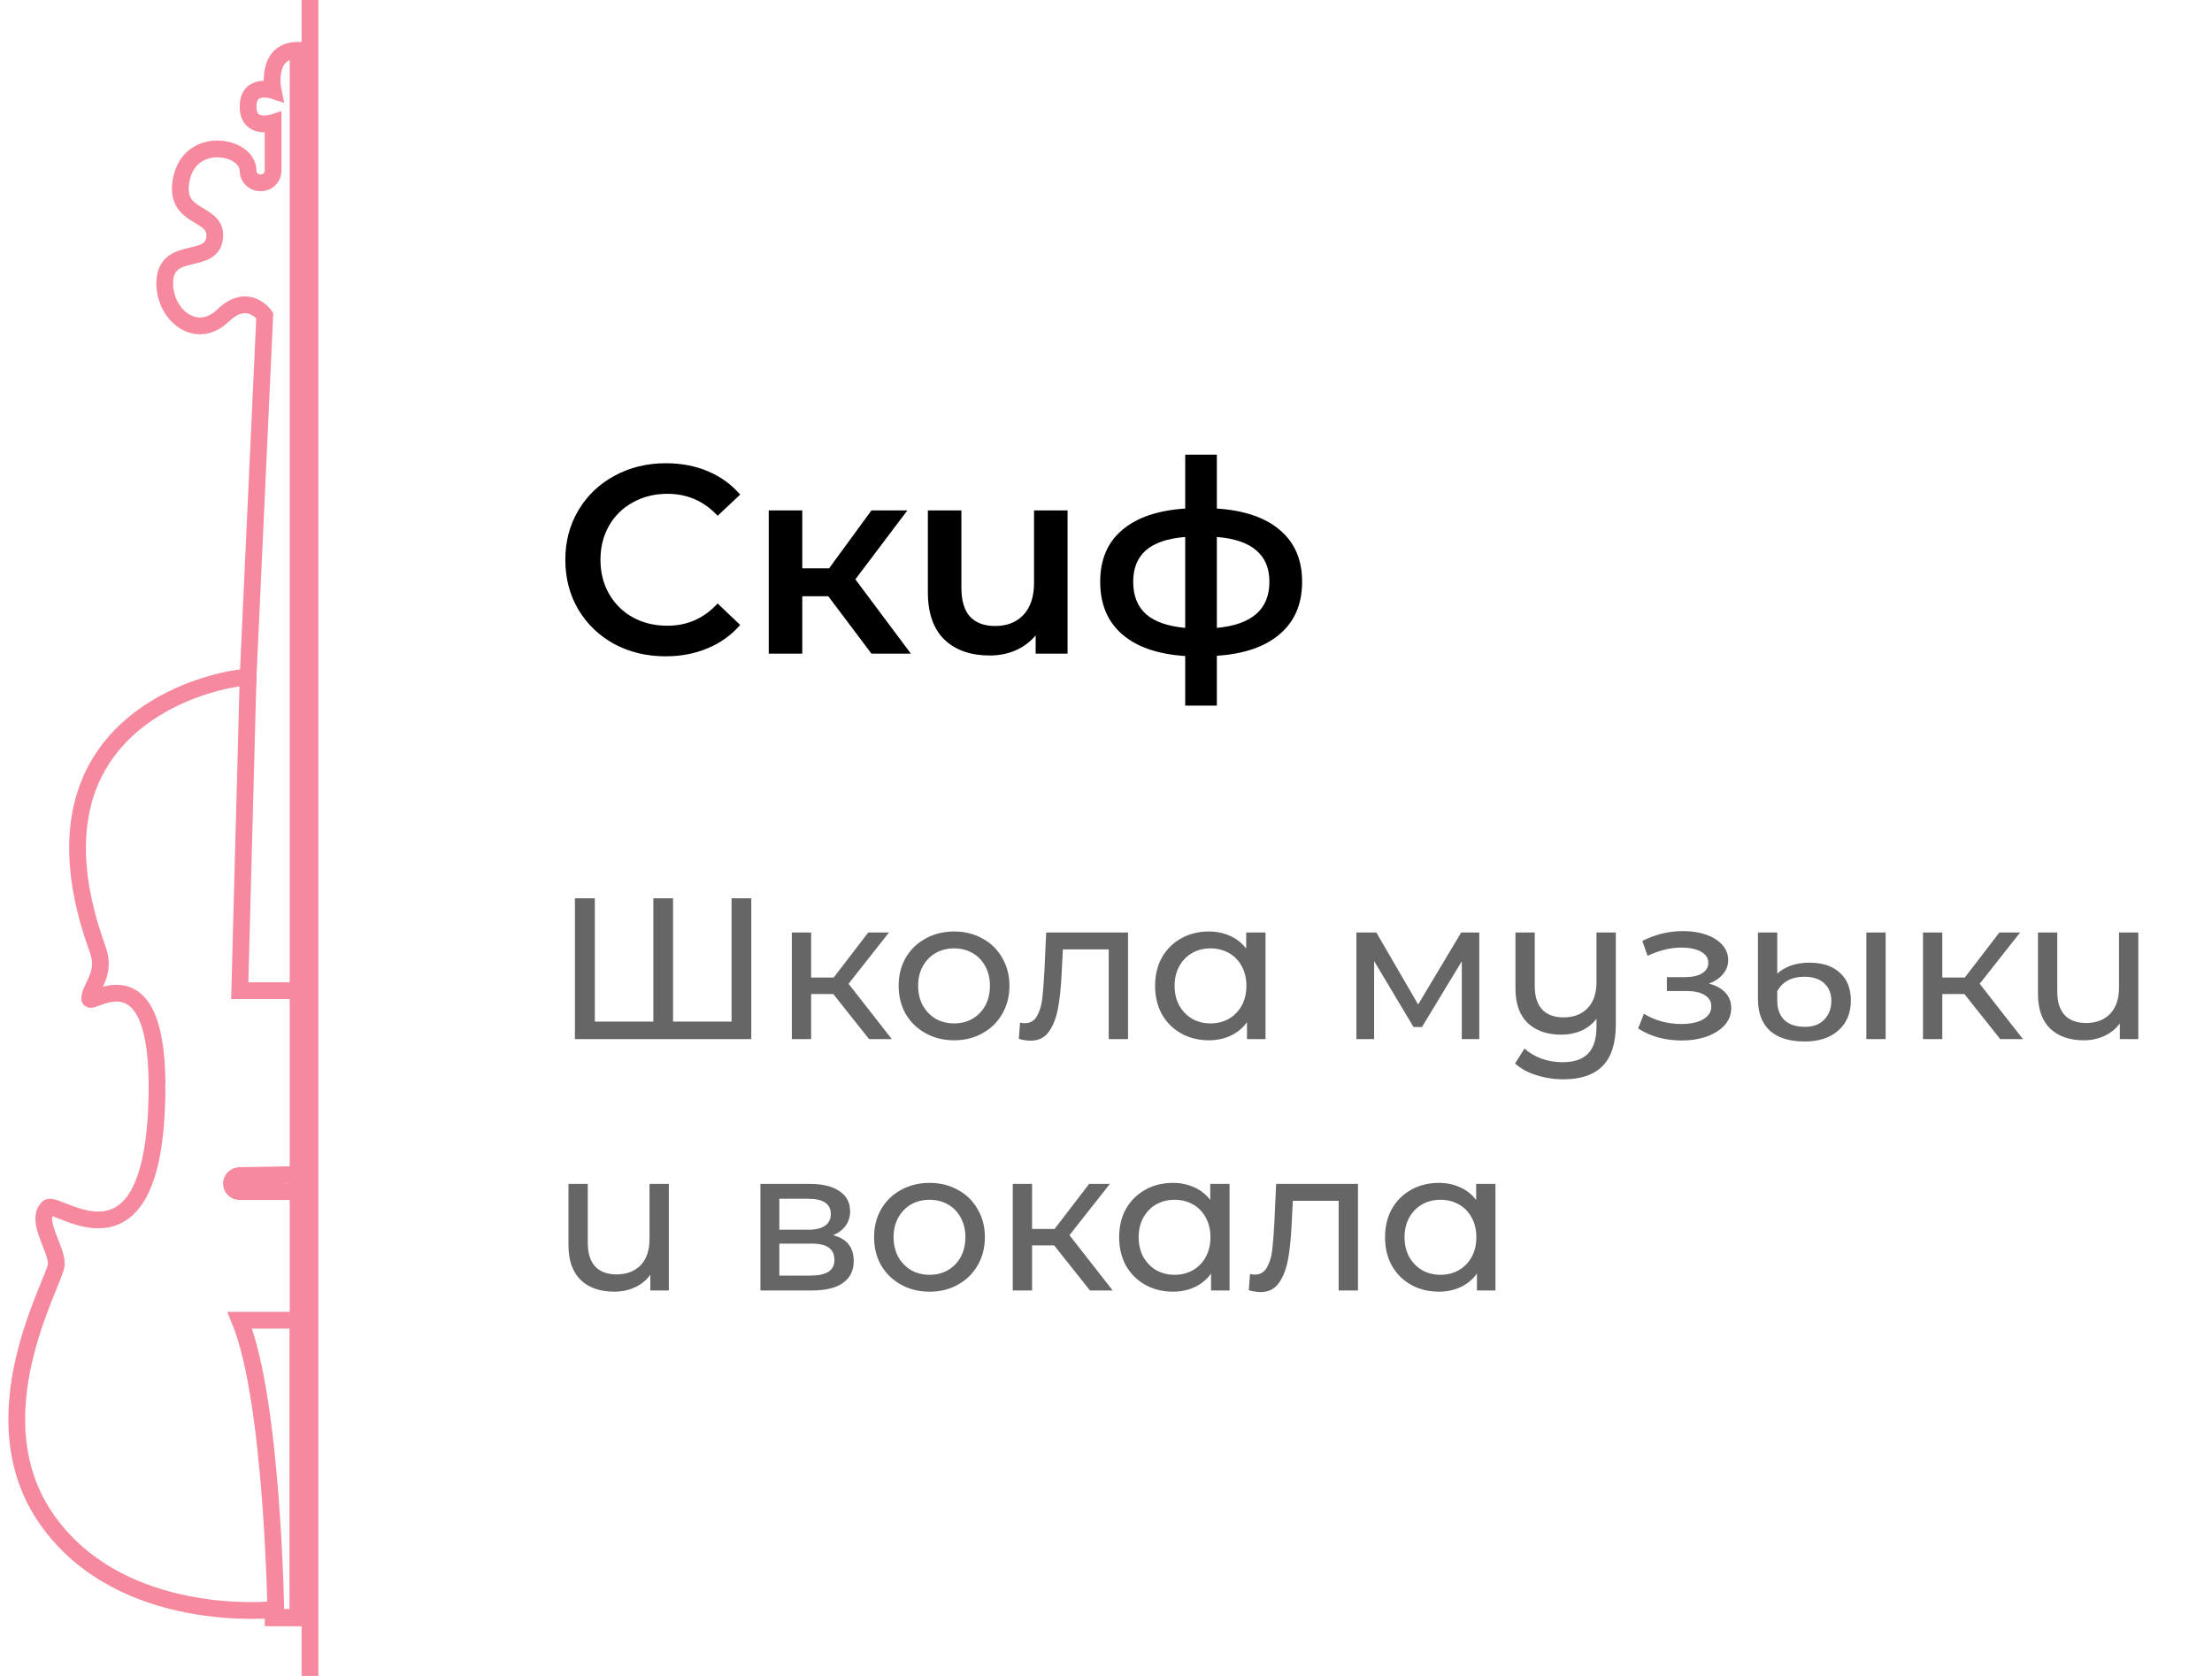 <svg width="132" height="100" viewBox="0 0 132 100" fill="none" xmlns="http://www.w3.org/2000/svg">
<path d="M39.72 39.16C38.589 39.16 37.565 38.915 36.648 38.424C35.741 37.923 35.027 37.235 34.504 36.36C33.992 35.485 33.736 34.499 33.736 33.4C33.736 32.301 33.997 31.315 34.52 30.44C35.043 29.565 35.757 28.883 36.664 28.392C37.581 27.891 38.605 27.64 39.736 27.64C40.653 27.64 41.491 27.8 42.248 28.12C43.005 28.44 43.645 28.904 44.168 29.512L42.824 30.776C42.013 29.901 41.016 29.464 39.832 29.464C39.064 29.464 38.376 29.635 37.768 29.976C37.16 30.307 36.685 30.771 36.344 31.368C36.003 31.965 35.832 32.643 35.832 33.4C35.832 34.157 36.003 34.835 36.344 35.432C36.685 36.029 37.16 36.499 37.768 36.84C38.376 37.171 39.064 37.336 39.832 37.336C41.016 37.336 42.013 36.893 42.824 36.008L44.168 37.288C43.645 37.896 43 38.36 42.232 38.68C41.475 39 40.637 39.16 39.72 39.16ZM49.427 35.576H47.875V39H45.875V30.456H47.875V33.912H49.475L52.003 30.456H54.147L51.043 34.568L54.355 39H52.003L49.427 35.576ZM63.706 30.456V39H61.802V37.912C61.482 38.296 61.082 38.595 60.602 38.808C60.132 39.011 59.62 39.112 59.066 39.112C57.924 39.112 57.023 38.797 56.362 38.168C55.7 37.528 55.37 36.584 55.37 35.336V30.456H57.37V35.064C57.37 35.832 57.54 36.408 57.882 36.792C58.234 37.165 58.735 37.352 59.386 37.352C60.09 37.352 60.65 37.133 61.066 36.696C61.492 36.248 61.706 35.608 61.706 34.776V30.456H63.706ZM77.703 34.712C77.703 36.035 77.26 37.075 76.374 37.832C75.5 38.589 74.246 39.021 72.615 39.128V42.104H70.727V39.144C69.094 39.037 67.841 38.605 66.966 37.848C66.092 37.091 65.654 36.045 65.654 34.712C65.654 33.389 66.092 32.36 66.966 31.624C67.841 30.877 69.094 30.451 70.727 30.344V27.128H72.615V30.344C74.246 30.451 75.5 30.877 76.374 31.624C77.26 32.371 77.703 33.4 77.703 34.712ZM67.623 34.712C67.623 35.533 67.873 36.173 68.374 36.632C68.886 37.091 69.671 37.368 70.727 37.464V32.04C69.671 32.125 68.886 32.392 68.374 32.84C67.873 33.288 67.623 33.912 67.623 34.712ZM72.615 37.464C74.705 37.272 75.751 36.355 75.751 34.712C75.751 33.901 75.489 33.277 74.966 32.84C74.454 32.392 73.671 32.125 72.615 32.04V37.464Z" fill="black"/>
<path opacity="0.6" d="M44.832 53.6V62H34.308V53.6H35.496V60.956H38.988V53.6H40.164V60.956H43.656V53.6H44.832ZM49.725 59.312H48.405V62H47.253V55.64H48.405V58.328H49.749L51.813 55.64H53.049L50.637 58.7L53.217 62H51.861L49.725 59.312ZM56.938 62.072C56.306 62.072 55.738 61.932 55.234 61.652C54.73 61.372 54.334 60.988 54.046 60.5C53.766 60.004 53.626 59.444 53.626 58.82C53.626 58.196 53.766 57.64 54.046 57.152C54.334 56.656 54.73 56.272 55.234 56C55.738 55.72 56.306 55.58 56.938 55.58C57.57 55.58 58.134 55.72 58.63 56C59.134 56.272 59.526 56.656 59.806 57.152C60.094 57.64 60.238 58.196 60.238 58.82C60.238 59.444 60.094 60.004 59.806 60.5C59.526 60.988 59.134 61.372 58.63 61.652C58.134 61.932 57.57 62.072 56.938 62.072ZM56.938 61.064C57.346 61.064 57.71 60.972 58.03 60.788C58.358 60.596 58.614 60.332 58.798 59.996C58.982 59.652 59.074 59.26 59.074 58.82C59.074 58.38 58.982 57.992 58.798 57.656C58.614 57.312 58.358 57.048 58.03 56.864C57.71 56.68 57.346 56.588 56.938 56.588C56.53 56.588 56.162 56.68 55.834 56.864C55.514 57.048 55.258 57.312 55.066 57.656C54.882 57.992 54.79 58.38 54.79 58.82C54.79 59.26 54.882 59.652 55.066 59.996C55.258 60.332 55.514 60.596 55.834 60.788C56.162 60.972 56.53 61.064 56.938 61.064ZM67.314 55.64V62H66.162V56.648H63.426L63.354 58.064C63.314 58.92 63.238 59.636 63.126 60.212C63.014 60.78 62.83 61.236 62.574 61.58C62.318 61.924 61.962 62.096 61.506 62.096C61.298 62.096 61.062 62.06 60.798 61.988L60.87 61.016C60.974 61.04 61.07 61.052 61.158 61.052C61.478 61.052 61.718 60.912 61.878 60.632C62.038 60.352 62.142 60.02 62.19 59.636C62.238 59.252 62.282 58.704 62.322 57.992L62.43 55.64H67.314ZM75.518 55.64V62H74.414V60.992C74.158 61.344 73.834 61.612 73.442 61.796C73.05 61.98 72.618 62.072 72.146 62.072C71.53 62.072 70.978 61.936 70.49 61.664C70.002 61.392 69.618 61.012 69.338 60.524C69.066 60.028 68.93 59.46 68.93 58.82C68.93 58.18 69.066 57.616 69.338 57.128C69.618 56.64 70.002 56.26 70.49 55.988C70.978 55.716 71.53 55.58 72.146 55.58C72.602 55.58 73.022 55.668 73.406 55.844C73.79 56.012 74.11 56.264 74.366 56.6V55.64H75.518ZM72.242 61.064C72.642 61.064 73.006 60.972 73.334 60.788C73.662 60.596 73.918 60.332 74.102 59.996C74.286 59.652 74.378 59.26 74.378 58.82C74.378 58.38 74.286 57.992 74.102 57.656C73.918 57.312 73.662 57.048 73.334 56.864C73.006 56.68 72.642 56.588 72.242 56.588C71.834 56.588 71.466 56.68 71.138 56.864C70.818 57.048 70.562 57.312 70.37 57.656C70.186 57.992 70.094 58.38 70.094 58.82C70.094 59.26 70.186 59.652 70.37 59.996C70.562 60.332 70.818 60.596 71.138 60.788C71.466 60.972 71.834 61.064 72.242 61.064ZM88.276 55.64V62H87.232V57.356L84.856 61.28H84.352L82 57.344V62H80.944V55.64H82.132L84.628 59.936L87.196 55.64H88.276ZM96.422 55.64V61.136C96.422 62.248 96.162 63.068 95.642 63.596C95.122 64.132 94.342 64.4 93.302 64.4C92.734 64.4 92.19 64.316 91.67 64.148C91.158 63.988 90.738 63.756 90.41 63.452L90.974 62.564C91.254 62.82 91.59 63.02 91.982 63.164C92.382 63.308 92.802 63.38 93.242 63.38C93.938 63.38 94.45 63.204 94.778 62.852C95.106 62.508 95.27 61.976 95.27 61.256V60.788C95.038 61.092 94.738 61.328 94.37 61.496C94.002 61.656 93.602 61.736 93.17 61.736C92.322 61.736 91.654 61.504 91.166 61.04C90.678 60.576 90.434 59.888 90.434 58.976V55.64H91.586V58.844C91.586 59.452 91.734 59.916 92.03 60.236C92.326 60.548 92.75 60.704 93.302 60.704C93.91 60.704 94.39 60.52 94.742 60.152C95.094 59.784 95.27 59.264 95.27 58.592V55.64H96.422ZM101.978 58.688C102.402 58.8 102.73 58.98 102.962 59.228C103.194 59.476 103.31 59.784 103.31 60.152C103.31 60.528 103.182 60.864 102.926 61.16C102.67 61.448 102.314 61.676 101.858 61.844C101.41 62.004 100.906 62.084 100.346 62.084C99.874 62.084 99.41 62.024 98.954 61.904C98.506 61.776 98.106 61.596 97.754 61.364L98.102 60.488C98.406 60.68 98.754 60.832 99.146 60.944C99.538 61.048 99.934 61.1 100.334 61.1C100.878 61.1 101.31 61.008 101.63 60.824C101.958 60.632 102.122 60.376 102.122 60.056C102.122 59.76 101.99 59.532 101.726 59.372C101.47 59.212 101.106 59.132 100.634 59.132H99.47V58.304H100.55C100.982 58.304 101.322 58.228 101.57 58.076C101.818 57.924 101.942 57.716 101.942 57.452C101.942 57.164 101.794 56.94 101.498 56.78C101.21 56.62 100.818 56.54 100.322 56.54C99.69 56.54 99.022 56.704 98.318 57.032L98.006 56.144C98.782 55.752 99.594 55.556 100.442 55.556C100.954 55.556 101.414 55.628 101.822 55.772C102.23 55.916 102.55 56.12 102.782 56.384C103.014 56.648 103.13 56.948 103.13 57.284C103.13 57.596 103.026 57.876 102.818 58.124C102.61 58.372 102.33 58.56 101.978 58.688ZM107.701 62.144C106.789 62.144 106.093 61.928 105.613 61.496C105.141 61.056 104.905 60.428 104.905 59.612V55.64H106.057V58.1C106.241 57.916 106.497 57.76 106.825 57.632C107.161 57.504 107.545 57.44 107.977 57.44C108.753 57.44 109.357 57.64 109.789 58.04C110.229 58.432 110.449 58.984 110.449 59.696C110.449 60.448 110.201 61.044 109.705 61.484C109.209 61.924 108.541 62.144 107.701 62.144ZM111.373 55.64H112.525V62H111.373V55.64ZM107.713 61.268C108.209 61.268 108.593 61.124 108.865 60.836C109.145 60.54 109.285 60.164 109.285 59.708C109.285 59.284 109.145 58.94 108.865 58.676C108.585 58.412 108.185 58.28 107.665 58.28C107.289 58.28 106.961 58.356 106.681 58.508C106.409 58.66 106.201 58.872 106.057 59.144V59.708C106.057 60.196 106.197 60.58 106.477 60.86C106.765 61.132 107.177 61.268 107.713 61.268ZM117.225 59.312H115.905V62H114.753V55.64H115.905V58.328H117.249L119.313 55.64H120.549L118.137 58.7L120.717 62H119.361L117.225 59.312ZM127.603 55.64V62H126.499V61.064C126.267 61.384 125.963 61.632 125.587 61.808C125.211 61.984 124.799 62.072 124.351 62.072C123.503 62.072 122.835 61.84 122.347 61.376C121.859 60.904 121.615 60.212 121.615 59.3V55.64H122.767V59.168C122.767 59.784 122.915 60.252 123.211 60.572C123.507 60.884 123.931 61.04 124.483 61.04C125.091 61.04 125.571 60.856 125.923 60.488C126.275 60.12 126.451 59.6 126.451 58.928V55.64H127.603ZM39.912 70.64V77H38.808V76.064C38.576 76.384 38.272 76.632 37.896 76.808C37.52 76.984 37.108 77.072 36.66 77.072C35.812 77.072 35.144 76.84 34.656 76.376C34.168 75.904 33.924 75.212 33.924 74.3V70.64H35.076V74.168C35.076 74.784 35.224 75.252 35.52 75.572C35.816 75.884 36.24 76.04 36.792 76.04C37.4 76.04 37.88 75.856 38.232 75.488C38.584 75.12 38.76 74.6 38.76 73.928V70.64H39.912ZM49.71 73.7C50.534 73.908 50.946 74.424 50.946 75.248C50.946 75.808 50.734 76.24 50.31 76.544C49.894 76.848 49.27 77 48.438 77H45.378V70.64H48.33C49.082 70.64 49.67 70.784 50.094 71.072C50.518 71.352 50.73 71.752 50.73 72.272C50.73 72.608 50.638 72.9 50.454 73.148C50.278 73.388 50.03 73.572 49.71 73.7ZM46.506 73.376H48.234C48.674 73.376 49.006 73.296 49.23 73.136C49.462 72.976 49.578 72.744 49.578 72.44C49.578 71.832 49.13 71.528 48.234 71.528H46.506V73.376ZM48.354 76.112C48.834 76.112 49.194 76.036 49.434 75.884C49.674 75.732 49.794 75.496 49.794 75.176C49.794 74.848 49.682 74.604 49.458 74.444C49.242 74.284 48.898 74.204 48.426 74.204H46.506V76.112H48.354ZM55.473 77.072C54.841 77.072 54.273 76.932 53.769 76.652C53.265 76.372 52.869 75.988 52.581 75.5C52.301 75.004 52.161 74.444 52.161 73.82C52.161 73.196 52.301 72.64 52.581 72.152C52.869 71.656 53.265 71.272 53.769 71C54.273 70.72 54.841 70.58 55.473 70.58C56.105 70.58 56.669 70.72 57.165 71C57.669 71.272 58.061 71.656 58.341 72.152C58.629 72.64 58.773 73.196 58.773 73.82C58.773 74.444 58.629 75.004 58.341 75.5C58.061 75.988 57.669 76.372 57.165 76.652C56.669 76.932 56.105 77.072 55.473 77.072ZM55.473 76.064C55.881 76.064 56.245 75.972 56.565 75.788C56.893 75.596 57.149 75.332 57.333 74.996C57.517 74.652 57.609 74.26 57.609 73.82C57.609 73.38 57.517 72.992 57.333 72.656C57.149 72.312 56.893 72.048 56.565 71.864C56.245 71.68 55.881 71.588 55.473 71.588C55.065 71.588 54.697 71.68 54.369 71.864C54.049 72.048 53.793 72.312 53.601 72.656C53.417 72.992 53.325 73.38 53.325 73.82C53.325 74.26 53.417 74.652 53.601 74.996C53.793 75.332 54.049 75.596 54.369 75.788C54.697 75.972 55.065 76.064 55.473 76.064ZM62.908 74.312H61.588V77H60.436V70.64H61.588V73.328H62.932L64.996 70.64H66.232L63.82 73.7L66.4 77H65.044L62.908 74.312ZM73.373 70.64V77H72.269V75.992C72.013 76.344 71.689 76.612 71.297 76.796C70.905 76.98 70.473 77.072 70.001 77.072C69.385 77.072 68.833 76.936 68.345 76.664C67.857 76.392 67.473 76.012 67.193 75.524C66.921 75.028 66.785 74.46 66.785 73.82C66.785 73.18 66.921 72.616 67.193 72.128C67.473 71.64 67.857 71.26 68.345 70.988C68.833 70.716 69.385 70.58 70.001 70.58C70.457 70.58 70.877 70.668 71.261 70.844C71.645 71.012 71.965 71.264 72.221 71.6V70.64H73.373ZM70.097 76.064C70.497 76.064 70.861 75.972 71.189 75.788C71.517 75.596 71.773 75.332 71.957 74.996C72.141 74.652 72.233 74.26 72.233 73.82C72.233 73.38 72.141 72.992 71.957 72.656C71.773 72.312 71.517 72.048 71.189 71.864C70.861 71.68 70.497 71.588 70.097 71.588C69.689 71.588 69.321 71.68 68.993 71.864C68.673 72.048 68.417 72.312 68.225 72.656C68.041 72.992 67.949 73.38 67.949 73.82C67.949 74.26 68.041 74.652 68.225 74.996C68.417 75.332 68.673 75.596 68.993 75.788C69.321 75.972 69.689 76.064 70.097 76.064ZM81.037 70.64V77H79.885V71.648H77.149L77.077 73.064C77.037 73.92 76.961 74.636 76.849 75.212C76.737 75.78 76.553 76.236 76.297 76.58C76.041 76.924 75.685 77.096 75.229 77.096C75.021 77.096 74.785 77.06 74.521 76.988L74.593 76.016C74.697 76.04 74.793 76.052 74.881 76.052C75.201 76.052 75.441 75.912 75.601 75.632C75.761 75.352 75.865 75.02 75.913 74.636C75.961 74.252 76.005 73.704 76.045 72.992L76.153 70.64H81.037ZM89.24 70.64V77H88.136V75.992C87.88 76.344 87.556 76.612 87.164 76.796C86.772 76.98 86.34 77.072 85.868 77.072C85.252 77.072 84.7 76.936 84.212 76.664C83.724 76.392 83.34 76.012 83.06 75.524C82.788 75.028 82.652 74.46 82.652 73.82C82.652 73.18 82.788 72.616 83.06 72.128C83.34 71.64 83.724 71.26 84.212 70.988C84.7 70.716 85.252 70.58 85.868 70.58C86.324 70.58 86.744 70.668 87.128 70.844C87.512 71.012 87.832 71.264 88.088 71.6V70.64H89.24ZM85.964 76.064C86.364 76.064 86.728 75.972 87.056 75.788C87.384 75.596 87.64 75.332 87.824 74.996C88.008 74.652 88.1 74.26 88.1 73.82C88.1 73.38 88.008 72.992 87.824 72.656C87.64 72.312 87.384 72.048 87.056 71.864C86.728 71.68 86.364 71.588 85.964 71.588C85.556 71.588 85.188 71.68 84.86 71.864C84.54 72.048 84.284 72.312 84.092 72.656C83.908 72.992 83.816 73.38 83.816 73.82C83.816 74.26 83.908 74.652 84.092 74.996C84.284 75.332 84.54 75.596 84.86 75.788C85.188 75.972 85.556 76.064 85.964 76.064Z" fill="black"/>
<path d="M17.291 96.52H16.297V96.041C16.297 96.041 7.344 97 2.868 90.765C-1.608 84.531 3.365 76.378 3.365 75.418C3.365 74.459 2.082 72.82 2.868 72.061C3.365 71.582 8.836 76.378 9.334 66.306C9.831 56.235 5.355 60.071 5.355 59.592C5.355 58.914 6.35 58.153 5.852 56.714C5.355 55.276 3.365 50 5.852 45.684C8.339 41.367 13.81 40.408 14.804 40.408L15.799 18.826C15.799 18.826 14.804 17.388 13.312 18.826C11.74 20.343 9.831 18.826 9.831 16.908C9.831 14.51 12.815 15.949 12.815 14.031C12.815 12.592 10.328 13.071 10.826 10.674C11.367 8.064 14.804 8.677 14.804 10.194C14.804 10.385 14.883 10.568 15.023 10.703C15.163 10.838 15.353 10.913 15.55 10.913C15.748 10.913 15.938 10.838 16.078 10.703C16.218 10.568 16.297 10.385 16.297 10.194V7.316C16.297 7.316 14.804 7.796 14.804 6.357C14.804 4.918 16.297 5.398 16.297 5.398C16.297 5.398 15.799 3 17.788 3V96.52H17.291Z" stroke="#F6899E" stroke-miterlimit="10"/>
<path d="M14.805 40.408L14.307 59.112H17.788" stroke="#F6899E" stroke-miterlimit="10"/>
<path d="M14.307 71.102H17.788V70.083L14.307 70.143C14.175 70.143 14.049 70.193 13.955 70.283C13.862 70.373 13.81 70.495 13.81 70.622C13.81 70.75 13.862 70.872 13.955 70.962C14.049 71.052 14.175 71.102 14.307 71.102Z" stroke="#F6899E" stroke-miterlimit="10"/>
<path d="M14.307 78.775H17.788V96.52H16.468C16.468 96.52 16.297 83.571 14.307 78.775Z" stroke="#F6899E" stroke-miterlimit="10"/>
<line x1="18.5" y1="100" x2="18.5" y2="2.18557e-08" stroke="#F6899E"/>
</svg>
